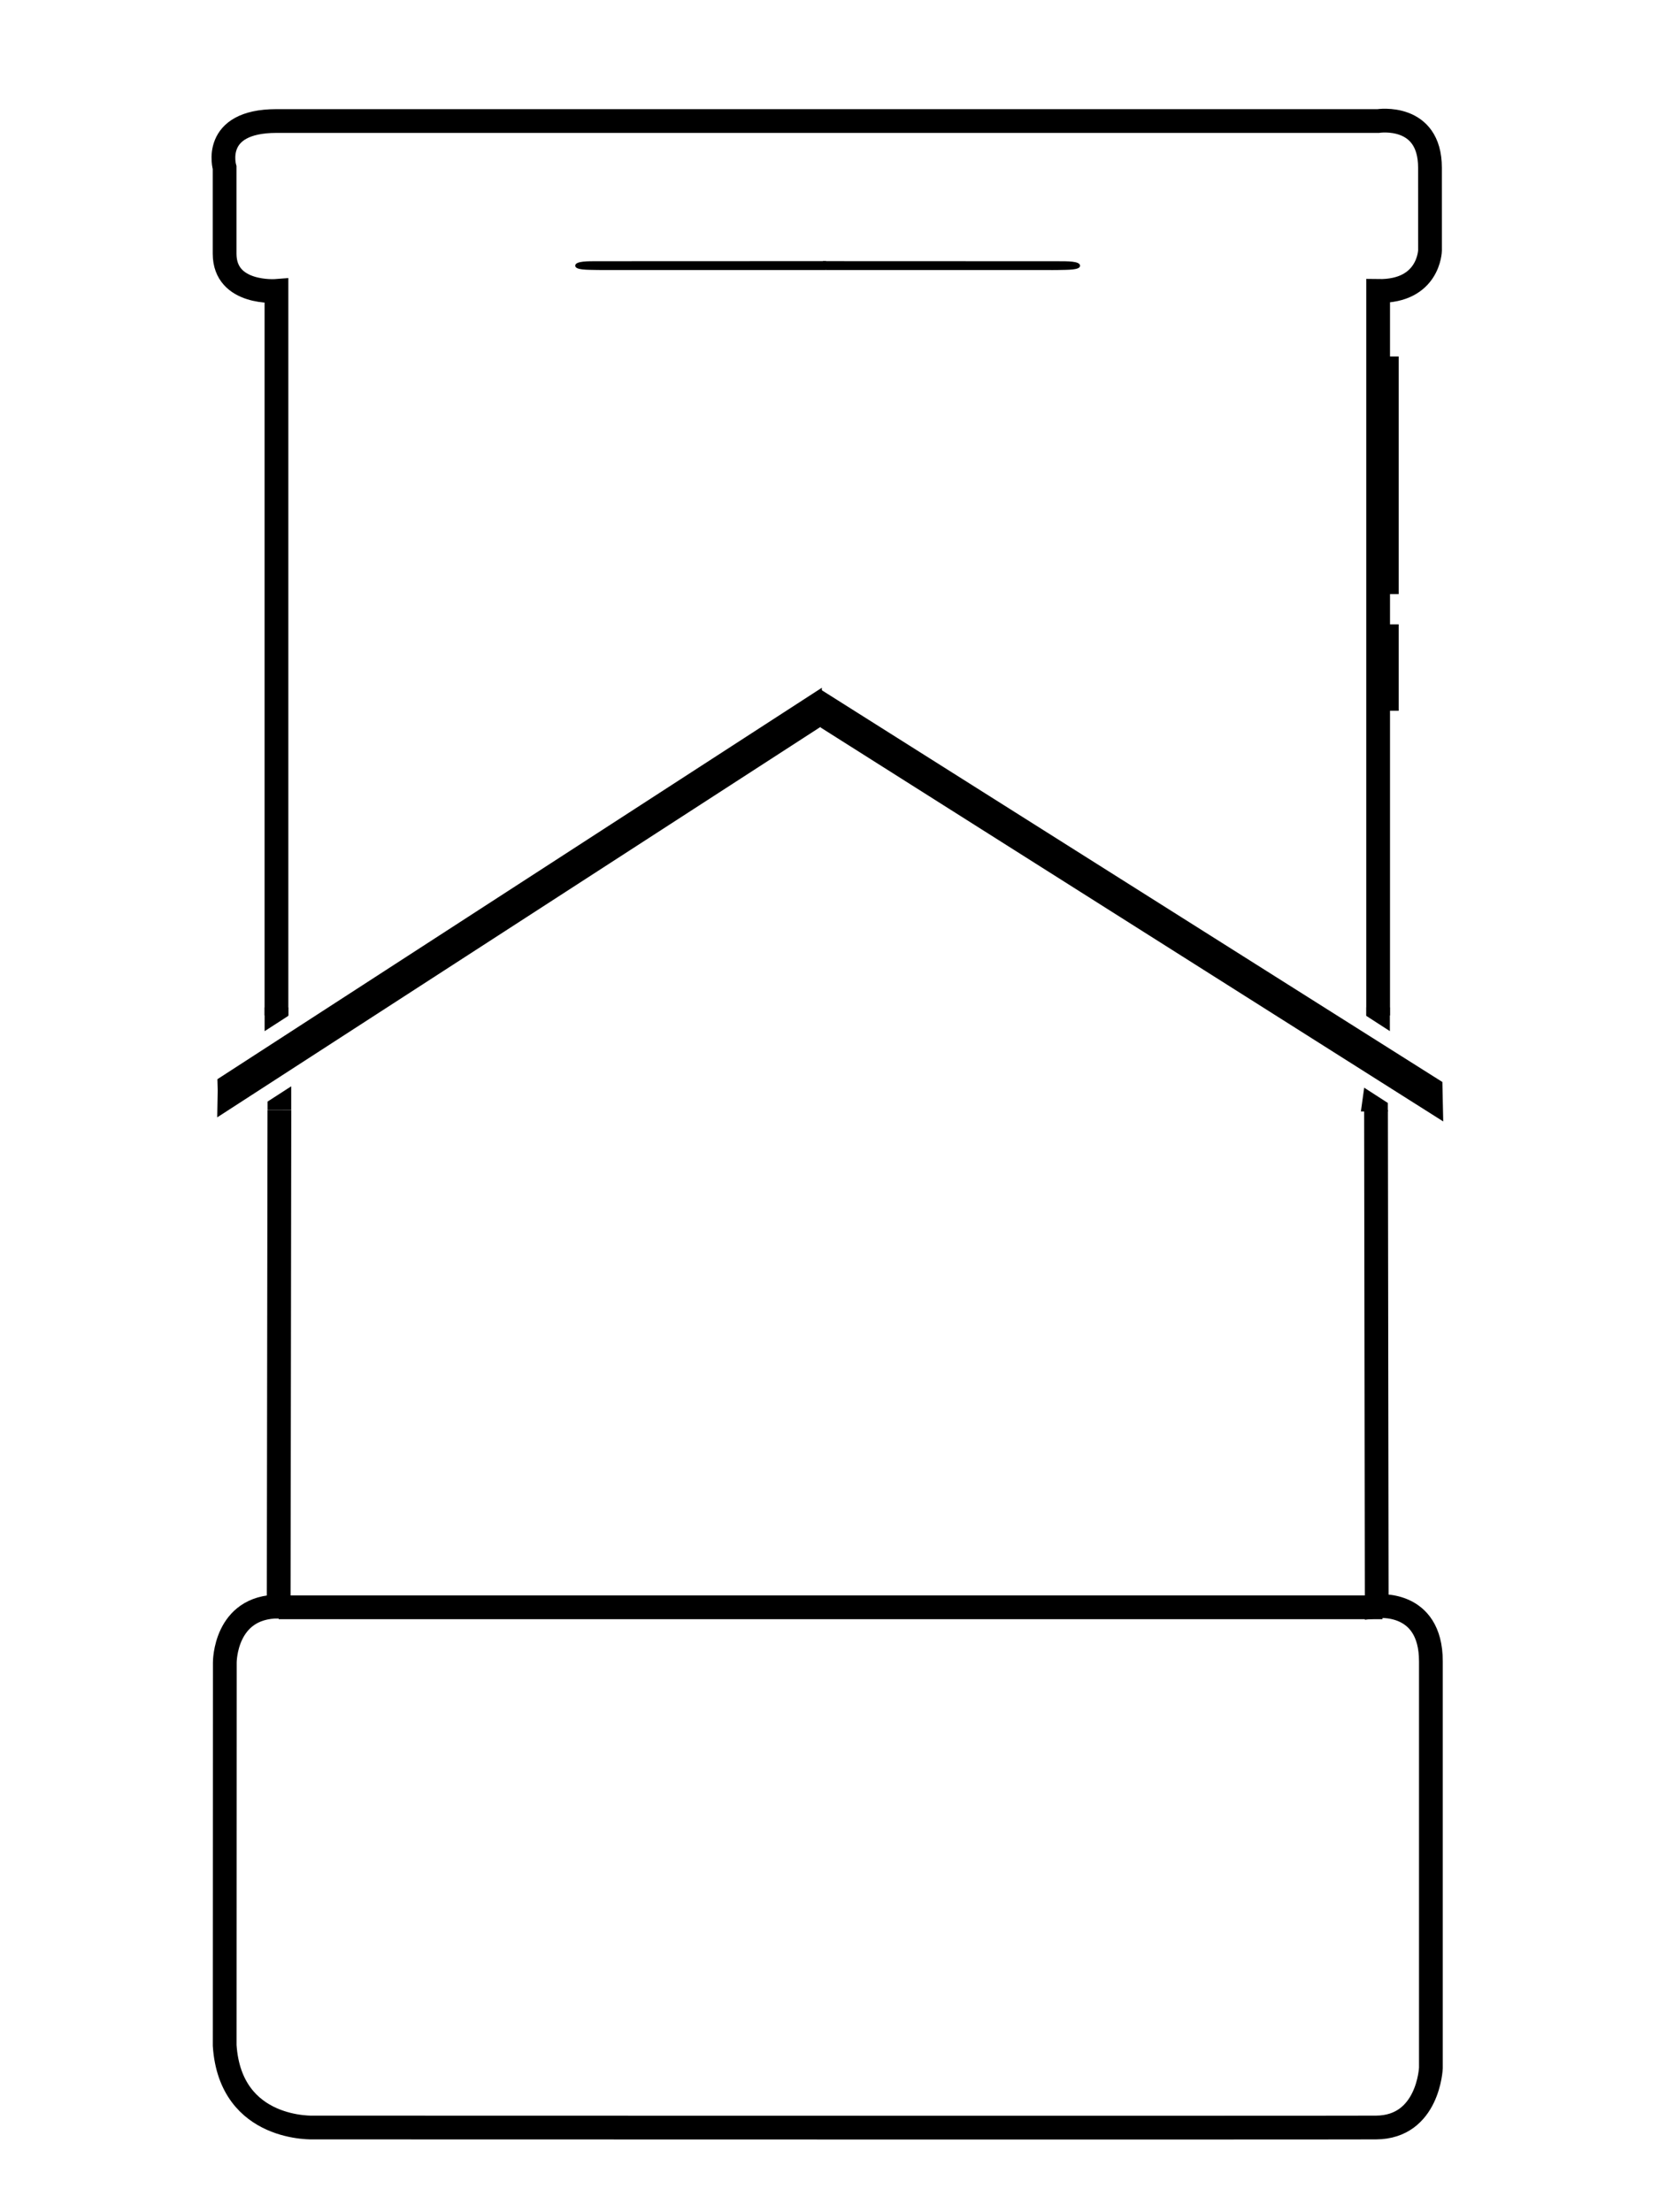 <?xml version="1.0" encoding="UTF-8"?>
<svg enable-background="new 0 0 768 1024" version="1.1" viewBox="0 0 768 1024" xml:space="preserve" xmlns="http://www.w3.org/2000/svg">
<style type="text/css">
	.st0{fill:none;stroke:#000000;stroke-width:11;stroke-miterlimit:10;}
	.st1{display:none;fill:none;stroke:#000000;stroke-width:4;stroke-miterlimit:10;}
	.st2{stroke:#000000;stroke-width:11;stroke-miterlimit:10;}
	.st3{fill:#000000;stroke:#000000;stroke-width:11;stroke-miterlimit:10;}
	.st4{fill:none;}
	.st5{display:none;}
	.st6{font-family:'SairaCondensed-Bold';}
	.st7{font-size:100px;}
</style>
<path class="st0" d="m637 513.83 0.33 229.7s25.08-3.12 25.07 25.48 0 188.22 0 188.22-1.12 27.42-25.39 27.56-491.43 0-491.43 0-38.91 2.08-41.57-37.96l0.06-177.33s-0.11-25.86 24.94-25.86l0.33-229.79"/>
<line class="st0" x1="129" x2="640" y1="744" y2="744"/>
<line class="st0" x1="642" x2="642" y1="165" y2="275"/>
<line class="st0" x1="642" x2="642" y1="289" y2="329"/>
<path class="st0" d="m127.98 470.02v-335.35s-24 1.92-24-17.23v-39.83s-6.37-21.59 24-21.59h510s24-3.69 24 21.59l0.01 38.3s-0.34 19.15-24.01 18.77v335.35"/>
<path d="m382.41 124.98h-100.62c-1.79 0-3.6 0.04-5.38-0.01-4.52-0.11-10.26 0.09-10.11-2.06 0.15-2.1 5.82-1.99 10.36-2 35.25-0.02 70.5-0.03 105.75-0.04"/>
<path d="m382.41 124.98c33.54 0 68.55 0.01 102.09 0.01 1.79 0 3.6 0.04 5.38-0.01 4.52-0.11 10.26 0.09 10.11-2.06-0.15-2.1-5.82-1.99-10.36-2-35.25-0.02-73.45-0.03-108.7-0.04"/>
<path class="st2" d="M106.24,502.47c0.05,1.49,0.05,2.99,0.02,4.49l268.7-173.88v-4.62L106.24,502.47z"/>
<polygon class="st3" points="385.34 329.1 662.28 503.91 662.39 508.97 385.34 333.69"/>
<polygon points="122.5 466.31 133.45 466.31 133.45 470.24 122.5 477.31"/>
<polygon points="134.81 513.83 123.87 513.83 123.87 509.9 134.81 502.83"/>
<polygon points="643.41 466.3 632.49 466.3 632.49 470.23 643.41 477.29"/>
<polygon points="630 514.47 642.47 514.47 642.47 510.54 631.52 503.47"/>
</svg>
